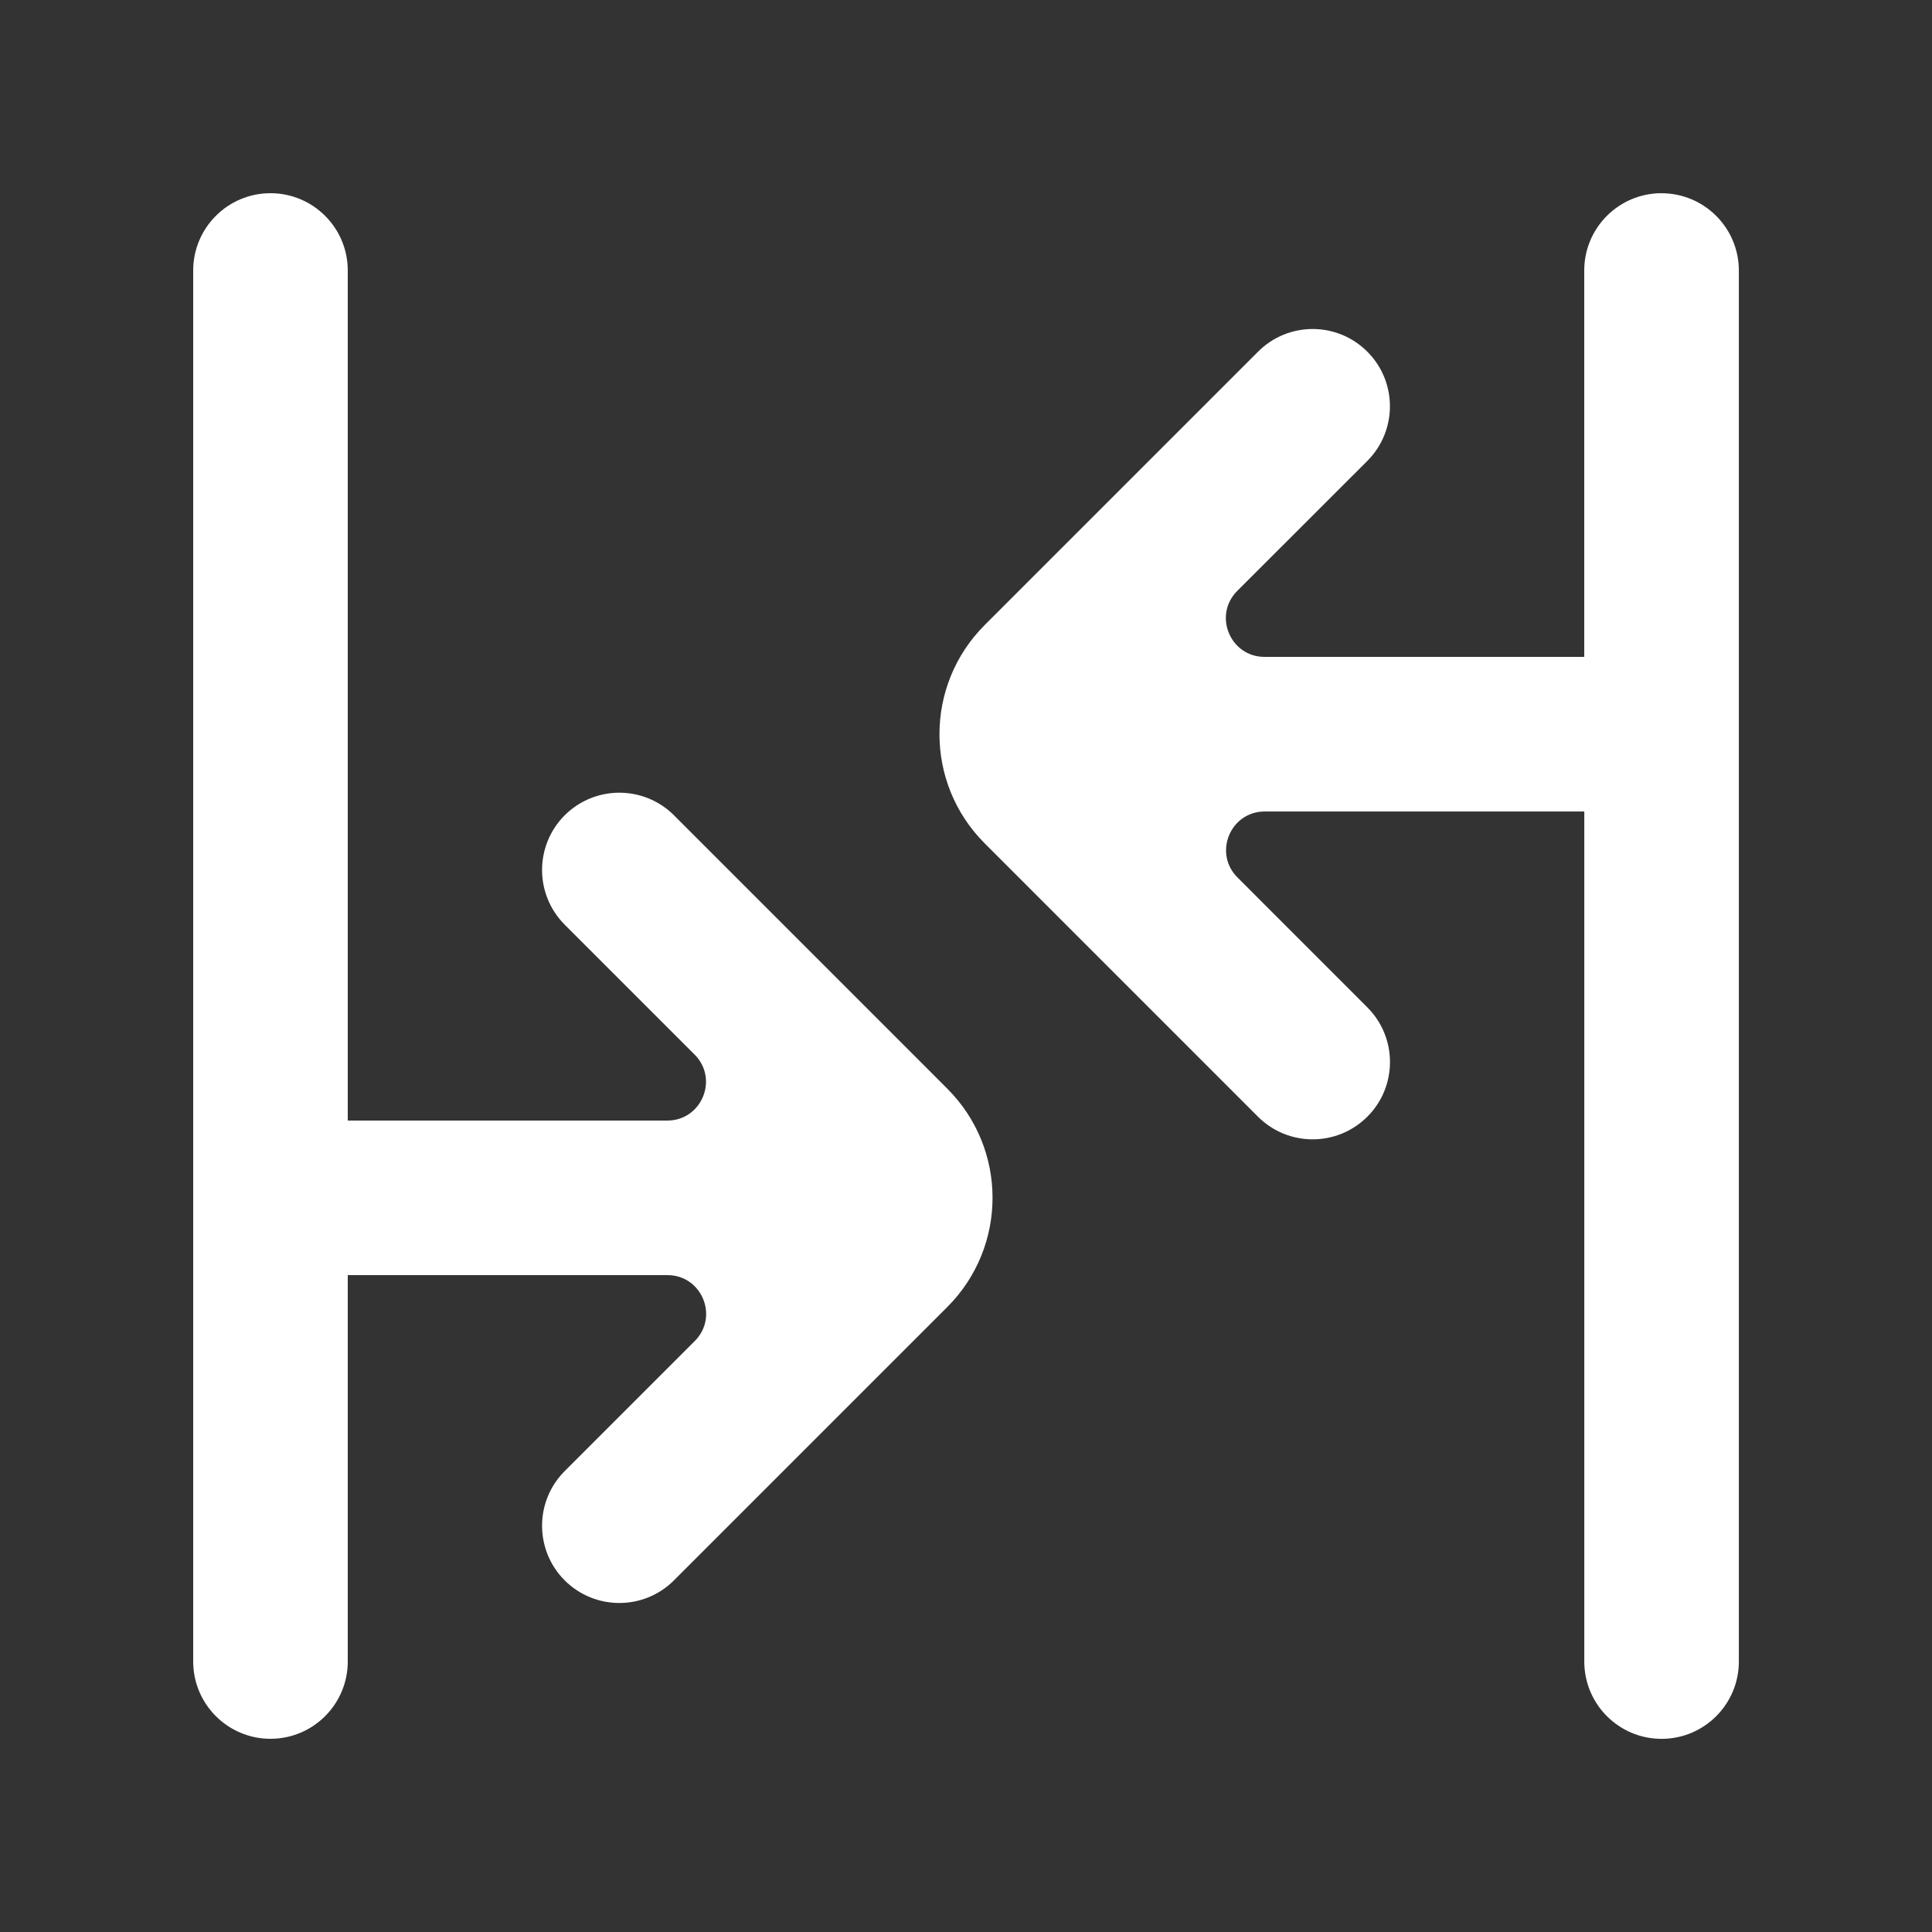 <!-- Generated by IcoMoon.io -->
<svg version="1.1" xmlns="http://www.w3.org/2000/svg" width="40" height="40" viewBox="0 0 40 40">
<rect x="0" y="0" width="40" height="40" fill="#333333" stroke="none"/>
<title>mp-arrow_inside-3</title>
<path fill="#fff" d="M34.4 4c-0.883 0-1.6 0.717-1.6 1.6v8h-6.619c-0.712 0-1.069-0.862-0.565-1.366l2.693-2.691c0.624-0.626 0.624-1.638 0-2.262-0.626-0.626-1.638-0.626-2.262 0l-5.659 5.659c-1.25 1.248-1.25 3.274 0 4.522 0.906 0.906 1.096 1.098 5.658 5.659 0.626 0.624 1.638 0.624 2.264-0.002 0.624-0.624 0.624-1.637 0-2.262l-2.69-2.691c-0.504-0.504-0.147-1.365 0.565-1.365h6.616v17.6c0 0.883 0.717 1.6 1.6 1.6s1.6-0.717 1.6-1.6v-28.8c0-0.883-0.717-1.6-1.6-1.6zM13.955 16.88c-0.626-0.624-1.638-0.624-2.264 0-0.624 0.626-0.624 1.638 0 2.264l2.69 2.69c0.504 0.504 0.147 1.366-0.565 1.366h-6.616v-17.6c0-0.883-0.717-1.6-1.6-1.6s-1.6 0.717-1.6 1.6v28.8c0 0.883 0.717 1.6 1.6 1.6s1.6-0.717 1.6-1.6v-8h6.619c0.712 0 1.069 0.862 0.565 1.365l-2.693 2.693c-0.624 0.624-0.624 1.638 0 2.262 0.626 0.624 1.638 0.624 2.262 0l5.659-5.659c1.25-1.25 1.25-3.274 0-4.522-0.597-0.598 0.731 0.73-5.658-5.659z"></path>
</svg>
